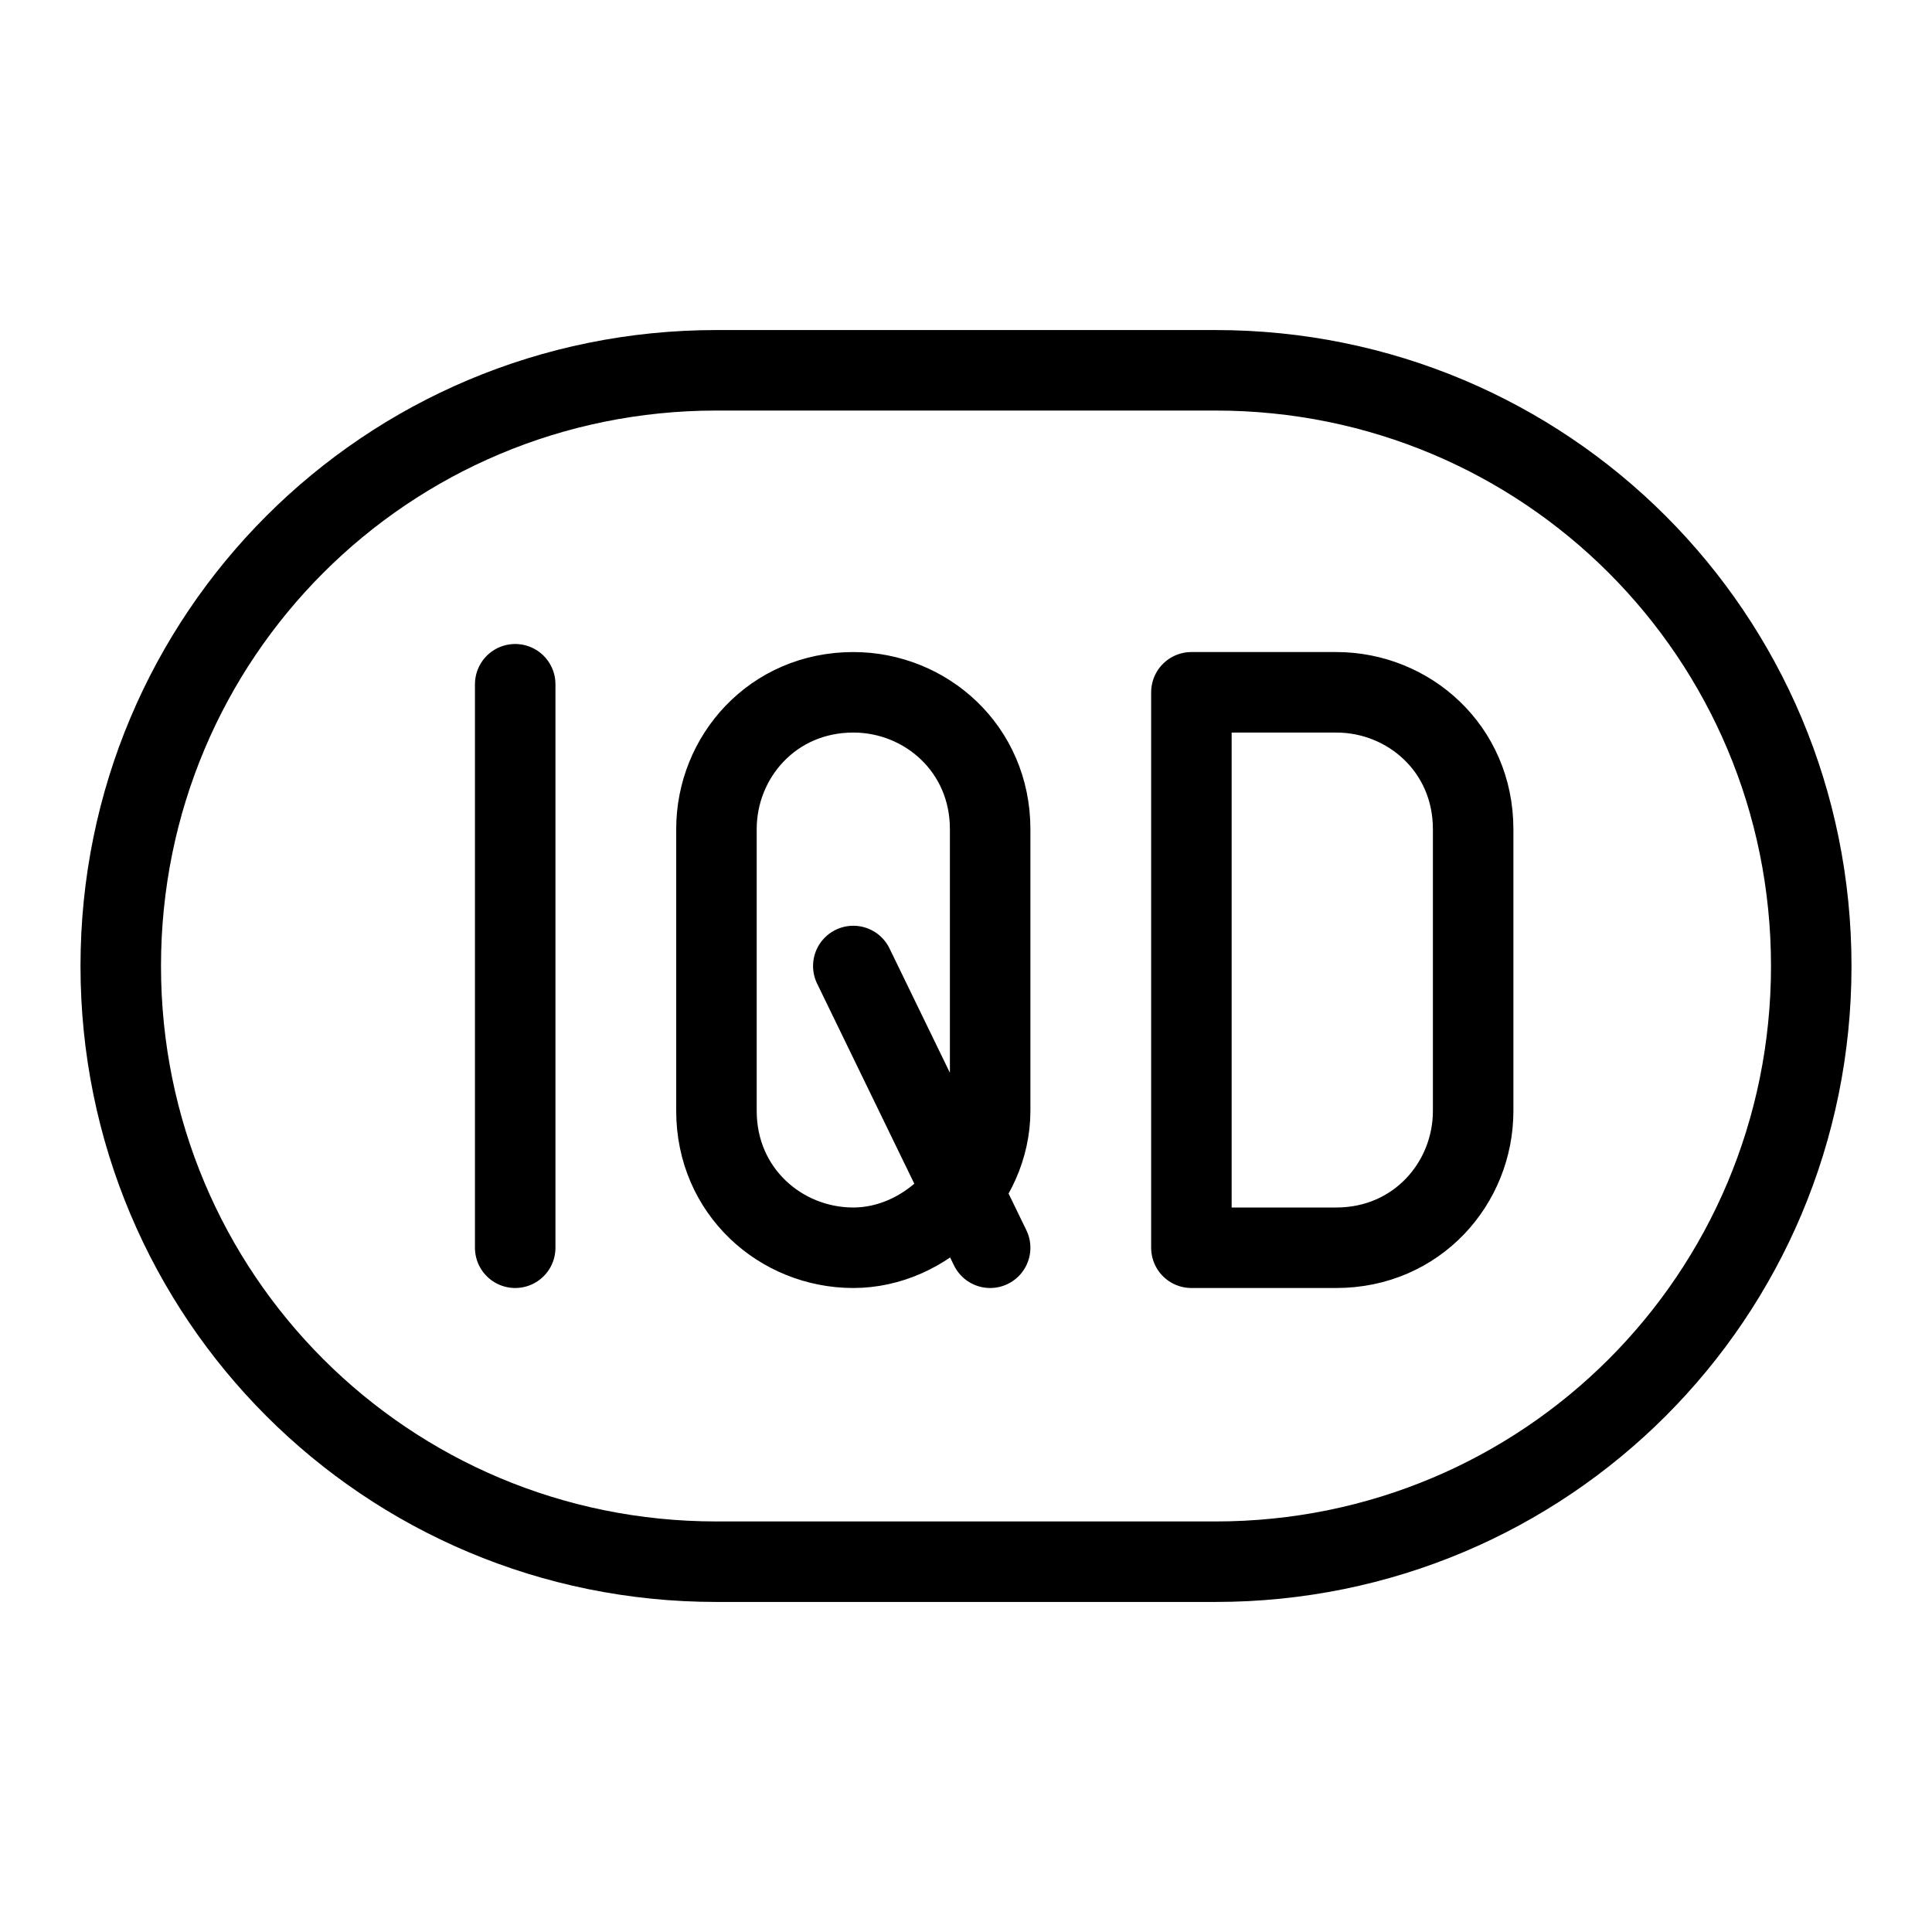<?xml version="1.0" encoding="utf-8"?>
<svg version="1.1" id="Alee_Moqadam" xmlns="http://www.w3.org/2000/svg" viewBox="0 0 24 24">
<path fill="none" stroke="#000000" stroke-linecap="round" stroke-linejoin="round" 
	d="M8.9,4.6h6.2
	c4.1,0,7.4,3.3,7.4,7.4l0,0c0,4.1-3.3,7.4-7.4,7.4H8.9c-4.1,0-7.4-3.3-7.4-7.4l0,0C1.5,7.9,4.8,4.6,8.9,4.6z M10.6,12l1.7,3.5
	 M6.4,15.5v-7 M14.8,15.5h1.8c1,0,1.7-0.8,1.7-1.7v-3.5c0-1-0.8-1.7-1.7-1.7h-1.8V15.5 M12.3,13.8v-3.5c0-1-0.8-1.7-1.7-1.7h0
	c-1,0-1.7,0.8-1.7,1.7v3.5c0,1,0.8,1.7,1.7,1.7h0C11.5,15.5,12.3,14.7,12.3,13.8z"/>
</svg>
